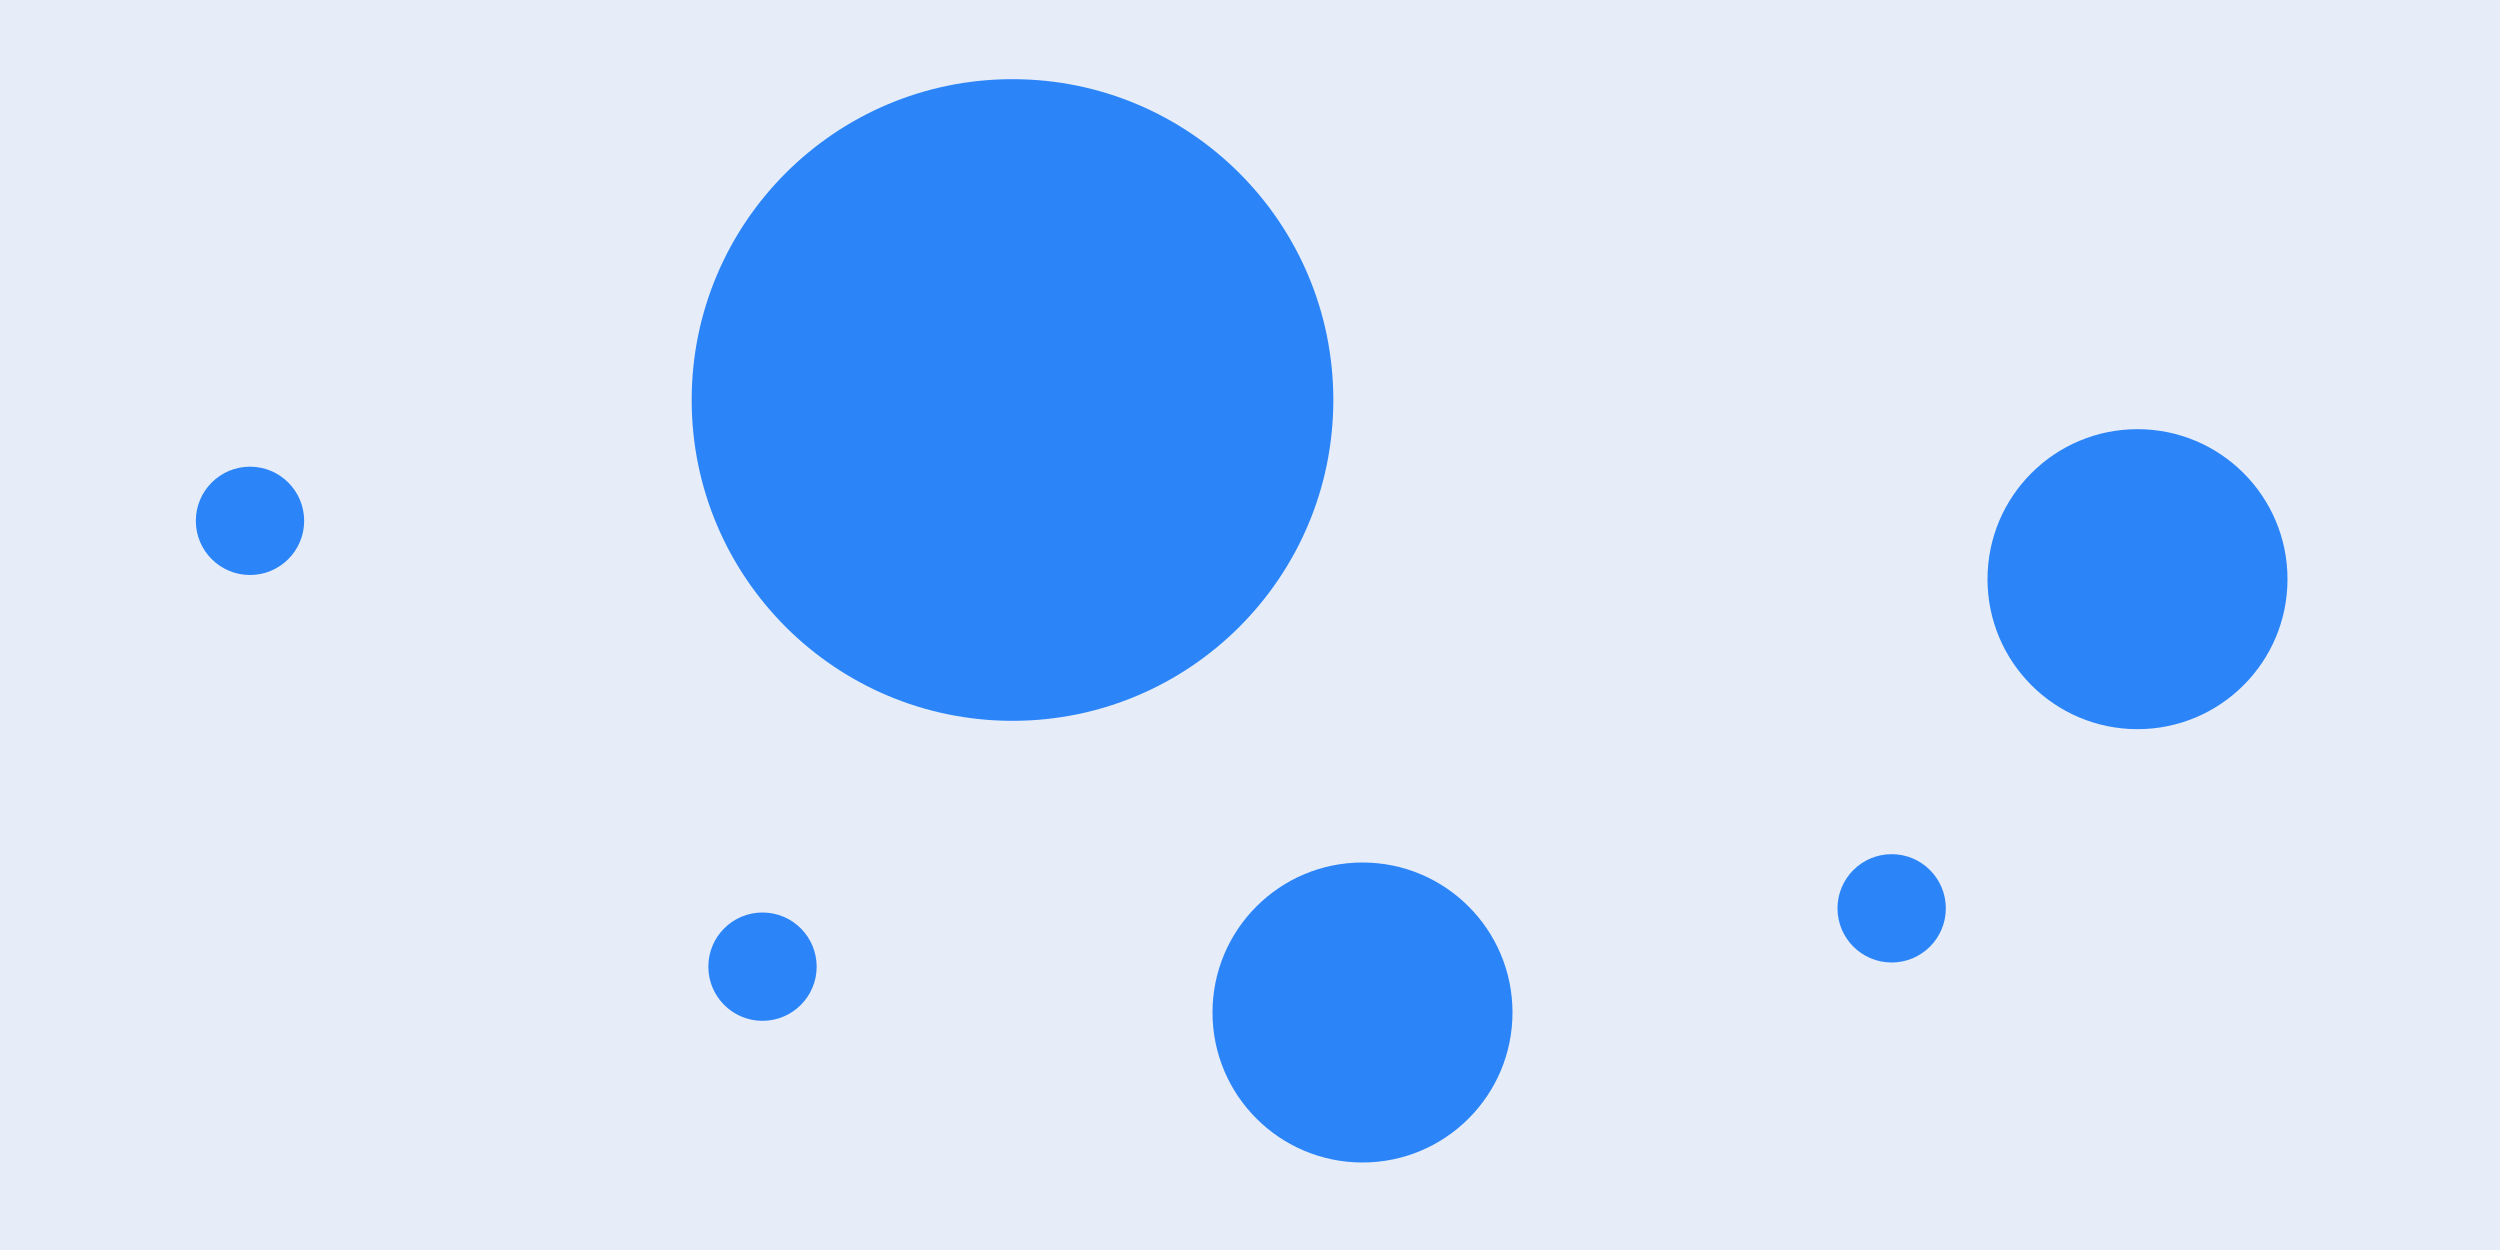 <svg xmlns="http://www.w3.org/2000/svg" viewBox="0 0 600 300">
	<defs>
		<style>.c1{fill:#2c85f8;}</style>
	</defs>
	<rect fill="#e6edf9" width="600" height="300"/>
	<circle class="c1" cx="243" cy="96" r="77"/>
	<circle class="c1" cx="327" cy="243" r="36"/>
	<circle class="c1" cx="513" cy="139" r="36"/>
	<circle class="c1" cx="454" cy="218" r="13"/>
	<circle class="c1" cx="60" cy="125" r="13"/>
	<circle class="c1" cx="183" cy="232" r="13"/>
</svg>
